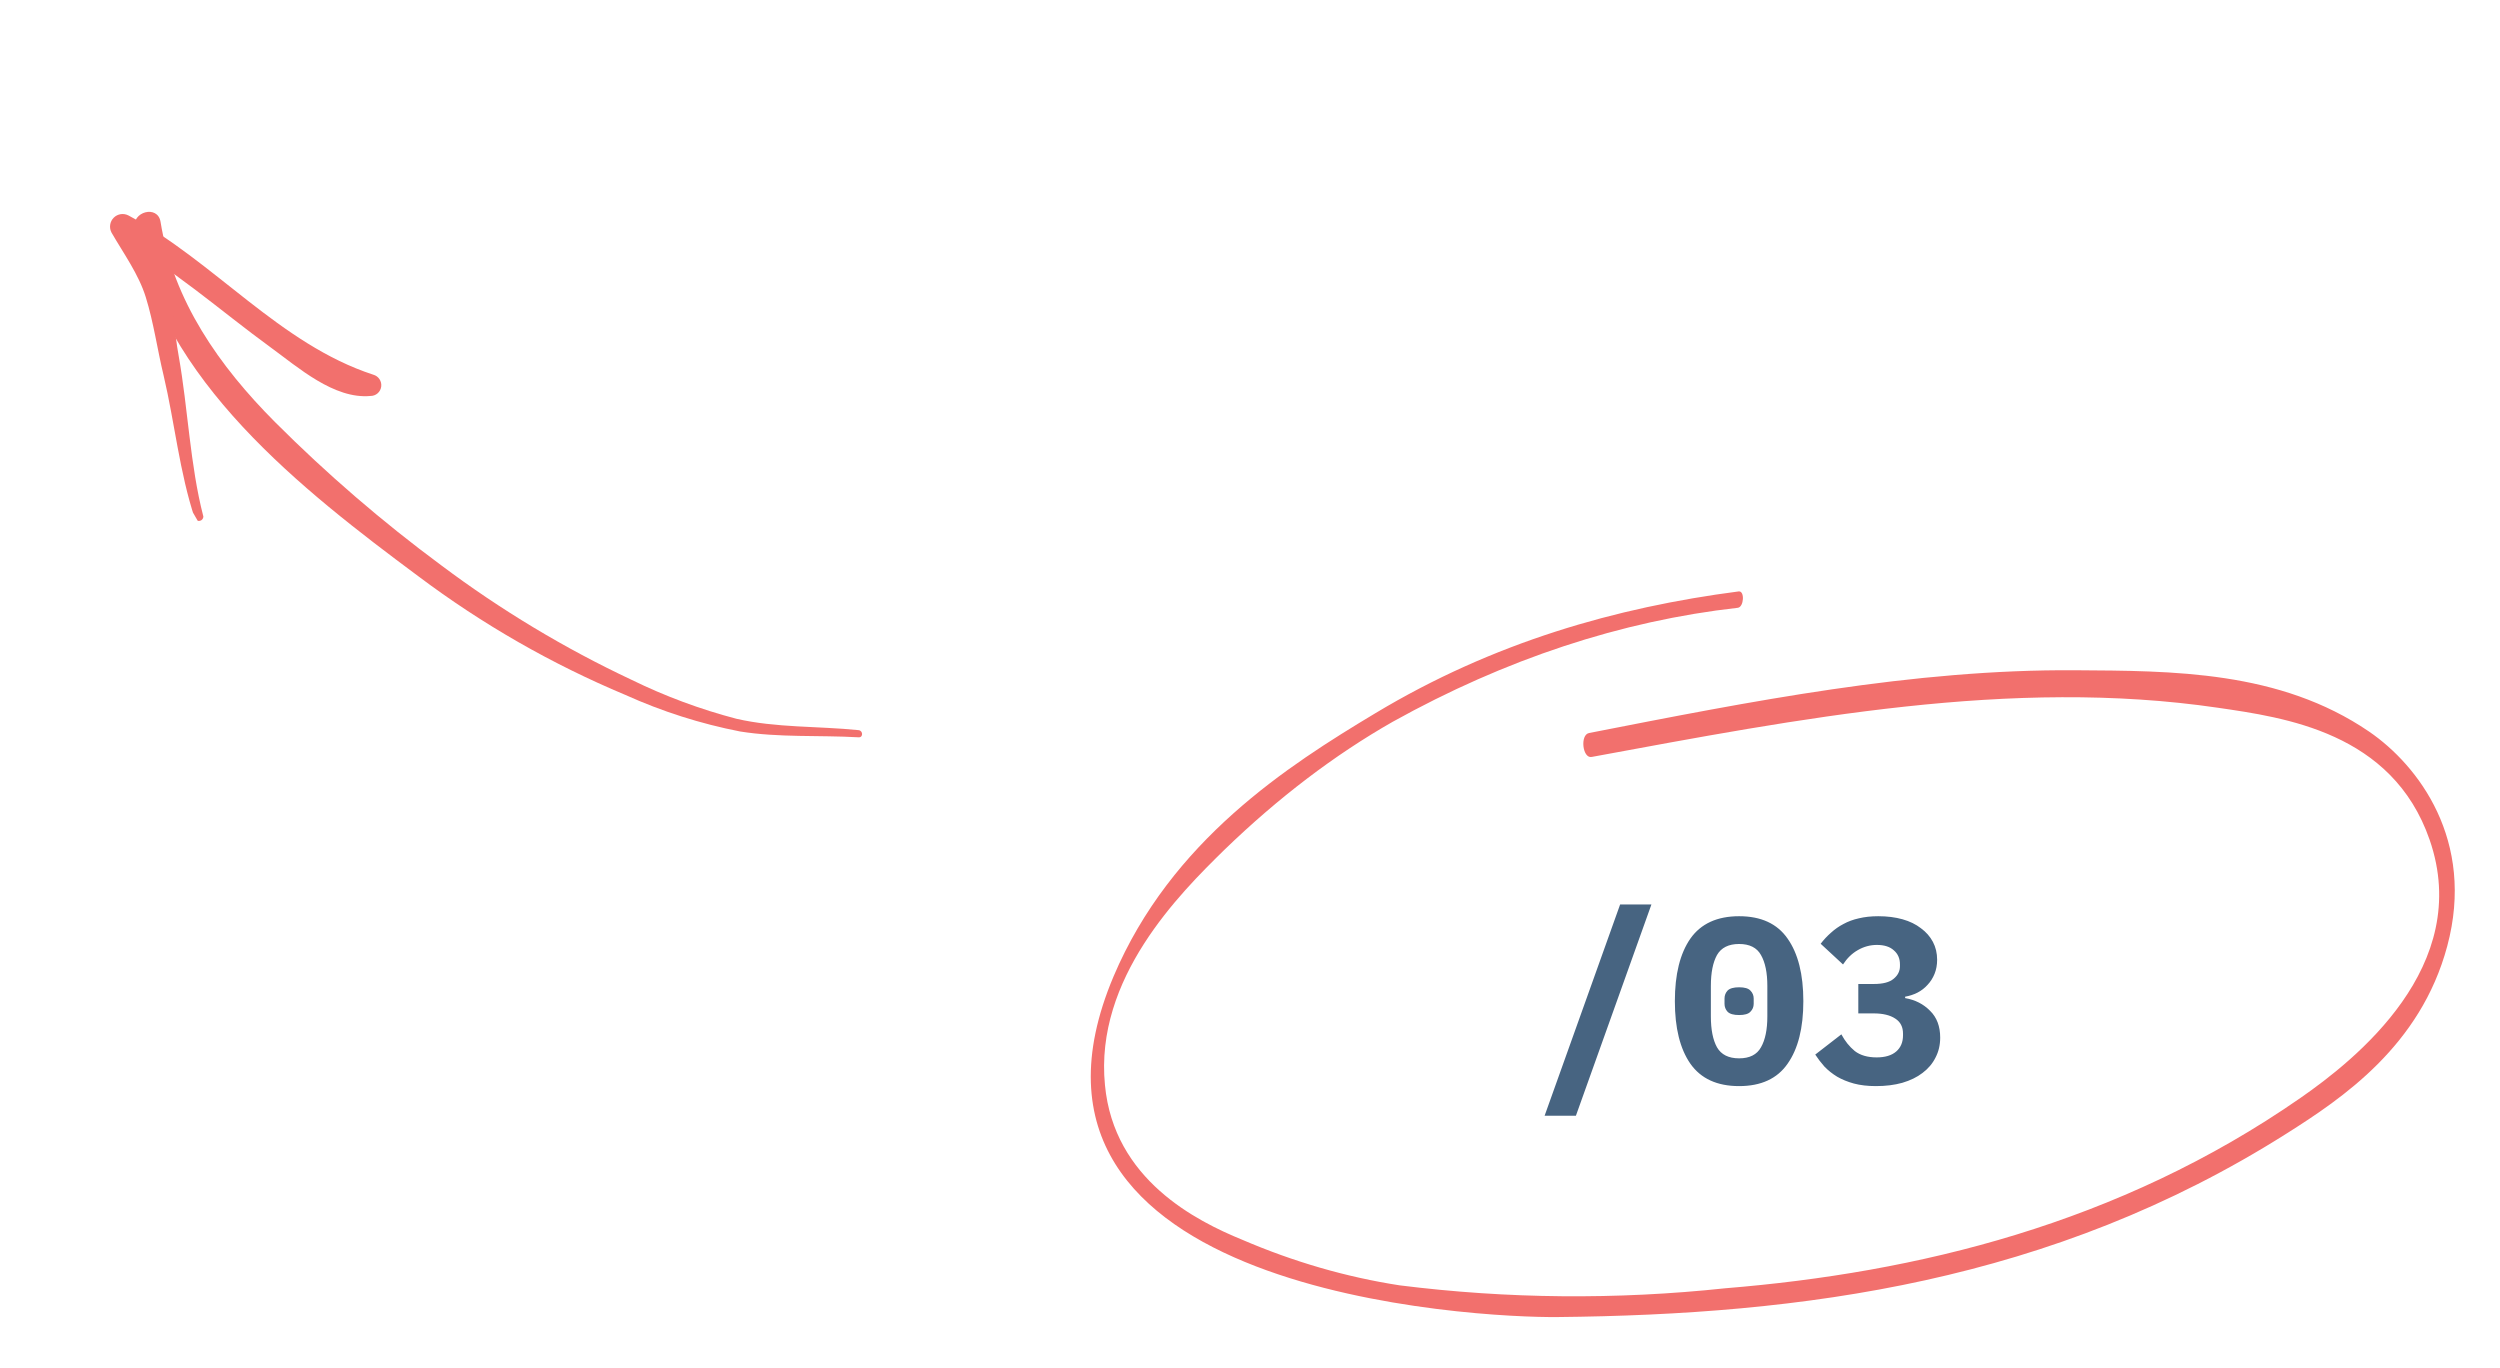 <svg width="170" height="93" viewBox="0 0 170 93" fill="none" xmlns="http://www.w3.org/2000/svg">
<g clip-path="url(#clip0)">
<path d="M58.385 49.65C55.635 49.369 52.784 49.501 50.075 48.876C47.62 48.234 45.234 47.347 42.952 46.23C38.381 44.082 34.04 41.469 29.995 38.434C25.995 35.476 22.22 32.222 18.701 28.701C14.922 24.909 11.781 20.46 10.916 15.079C10.725 13.918 8.949 14.38 9.151 15.536C10.905 25.822 20.579 33.336 28.458 39.194C32.797 42.452 37.52 45.158 42.517 47.251C45.018 48.381 47.639 49.216 50.328 49.741C52.989 50.166 55.684 49.983 58.388 50.137C58.702 50.163 58.698 49.683 58.385 49.65Z" fill="#F2706D"/>
<path d="M13.82 35.089C12.925 31.627 12.781 27.759 12.153 24.217C11.832 22.507 11.796 20.532 11.24 18.878C10.789 17.544 9.76 16.189 9.059 14.973L7.904 16.142C11.657 18.148 14.96 21.116 18.403 23.622C20.258 24.969 22.715 27.161 25.2 26.925C25.378 26.925 25.549 26.86 25.682 26.743C25.815 26.625 25.901 26.463 25.923 26.286C25.946 26.11 25.903 25.93 25.804 25.782C25.705 25.633 25.555 25.526 25.383 25.479C19.012 23.398 14.58 17.773 8.741 14.654C8.579 14.568 8.393 14.536 8.211 14.563C8.029 14.59 7.861 14.675 7.732 14.805C7.602 14.935 7.518 15.104 7.492 15.286C7.465 15.469 7.497 15.655 7.584 15.818C8.399 17.23 9.431 18.649 9.914 20.212C10.445 21.915 10.701 23.776 11.127 25.539C11.878 28.729 12.21 32.14 13.248 35.251C13.279 35.315 13.331 35.366 13.395 35.396C13.459 35.426 13.531 35.433 13.6 35.416C13.668 35.398 13.728 35.358 13.77 35.301C13.811 35.244 13.832 35.175 13.829 35.104L13.82 35.089Z" fill="#F2706D"/>
</g>
<path d="M118.234 40.216C109.916 41.298 101.557 43.671 93.532 48.494C87.565 52.074 79.637 57.159 75.719 66.403C66.599 88.013 100.563 89.615 105.908 89.56C122.497 89.392 139.485 87.215 155.496 77.076C159.256 74.696 164.597 71.127 166.412 64.339C168.339 57.155 164.45 52.043 161.098 49.748C155.009 45.591 147.718 45.621 141.12 45.577C130.094 45.501 119.06 47.69 108.054 49.846C107.429 49.969 107.611 51.585 108.23 51.473C122.367 48.867 136.749 46.062 150.811 48.126C155.337 48.788 162.679 49.786 165.214 57.103C168.197 65.705 160.163 72.066 156.431 74.66C144.051 83.259 130.295 86.543 117.314 87.603C109.91 88.392 102.513 88.325 95.174 87.403C91.555 86.844 87.982 85.81 84.488 84.31C81.356 83.03 75.738 80.215 75.137 73.78C74.423 66.524 80.217 60.77 83.252 57.794C86.911 54.254 90.748 51.334 94.706 49.08C102.363 44.822 110.25 42.218 118.176 41.329C118.589 41.272 118.653 40.171 118.234 40.216Z" fill="#F2706D"/>
<path d="M105.033 75.871L110.169 61.503H112.297L107.161 75.871H105.033ZM118.259 73.855C116.766 73.855 115.662 73.349 114.947 72.335C114.243 71.322 113.891 69.903 113.891 68.079C113.891 66.255 114.243 64.837 114.947 63.823C115.662 62.81 116.766 62.303 118.259 62.303C119.753 62.303 120.851 62.81 121.555 63.823C122.27 64.837 122.627 66.255 122.627 68.079C122.627 69.903 122.27 71.322 121.555 72.335C120.851 73.349 119.753 73.855 118.259 73.855ZM118.259 71.967C118.974 71.967 119.47 71.717 119.747 71.215C120.035 70.714 120.179 70.015 120.179 69.119V67.039C120.179 66.143 120.035 65.445 119.747 64.943C119.47 64.442 118.974 64.191 118.259 64.191C117.545 64.191 117.043 64.442 116.755 64.943C116.478 65.445 116.339 66.143 116.339 67.039V69.119C116.339 70.015 116.478 70.714 116.755 71.215C117.043 71.717 117.545 71.967 118.259 71.967ZM118.259 69.023C117.886 69.023 117.625 68.949 117.475 68.799C117.337 68.65 117.267 68.469 117.267 68.255V67.903C117.267 67.69 117.337 67.509 117.475 67.359C117.625 67.21 117.886 67.135 118.259 67.135C118.633 67.135 118.889 67.21 119.027 67.359C119.177 67.509 119.251 67.69 119.251 67.903V68.255C119.251 68.469 119.177 68.65 119.027 68.799C118.889 68.949 118.633 69.023 118.259 69.023ZM127.421 66.911C128.04 66.911 128.488 66.794 128.765 66.559C129.053 66.325 129.197 66.037 129.197 65.695V65.583C129.197 65.178 129.058 64.858 128.781 64.623C128.514 64.378 128.13 64.255 127.629 64.255C127.17 64.255 126.738 64.373 126.333 64.607C125.938 64.831 125.602 65.157 125.325 65.583L123.805 64.175C124.018 63.898 124.253 63.647 124.509 63.423C124.765 63.189 125.048 62.991 125.357 62.831C125.666 62.661 126.013 62.533 126.397 62.447C126.792 62.351 127.234 62.303 127.725 62.303C128.333 62.303 128.882 62.373 129.373 62.511C129.864 62.65 130.28 62.853 130.621 63.119C130.973 63.375 131.245 63.685 131.437 64.047C131.629 64.41 131.725 64.815 131.725 65.263C131.725 65.615 131.666 65.935 131.549 66.223C131.432 66.511 131.272 66.762 131.069 66.975C130.877 67.189 130.648 67.365 130.381 67.503C130.125 67.631 129.848 67.722 129.549 67.775V67.871C130.232 67.989 130.797 68.277 131.245 68.735C131.704 69.183 131.933 69.791 131.933 70.559C131.933 71.061 131.826 71.514 131.613 71.919C131.41 72.325 131.117 72.671 130.733 72.959C130.36 73.247 129.901 73.471 129.357 73.631C128.824 73.781 128.226 73.855 127.565 73.855C127 73.855 126.498 73.797 126.061 73.679C125.634 73.562 125.256 73.407 124.925 73.215C124.594 73.013 124.306 72.783 124.061 72.527C123.826 72.261 123.618 71.989 123.437 71.711L125.213 70.335C125.458 70.794 125.762 71.173 126.125 71.471C126.498 71.759 126.994 71.903 127.613 71.903C128.189 71.903 128.632 71.77 128.941 71.503C129.25 71.237 129.405 70.869 129.405 70.399V70.287C129.405 69.829 129.229 69.487 128.877 69.263C128.525 69.029 128.034 68.911 127.405 68.911H126.365V66.911H127.421Z" fill="#476481"/>
<defs>
<clipPath id="clip0">
<rect width="56.702" height="32.647" fill="white" transform="translate(31.351 66.429) rotate(-120)"/>
</clipPath>
</defs>
</svg>
